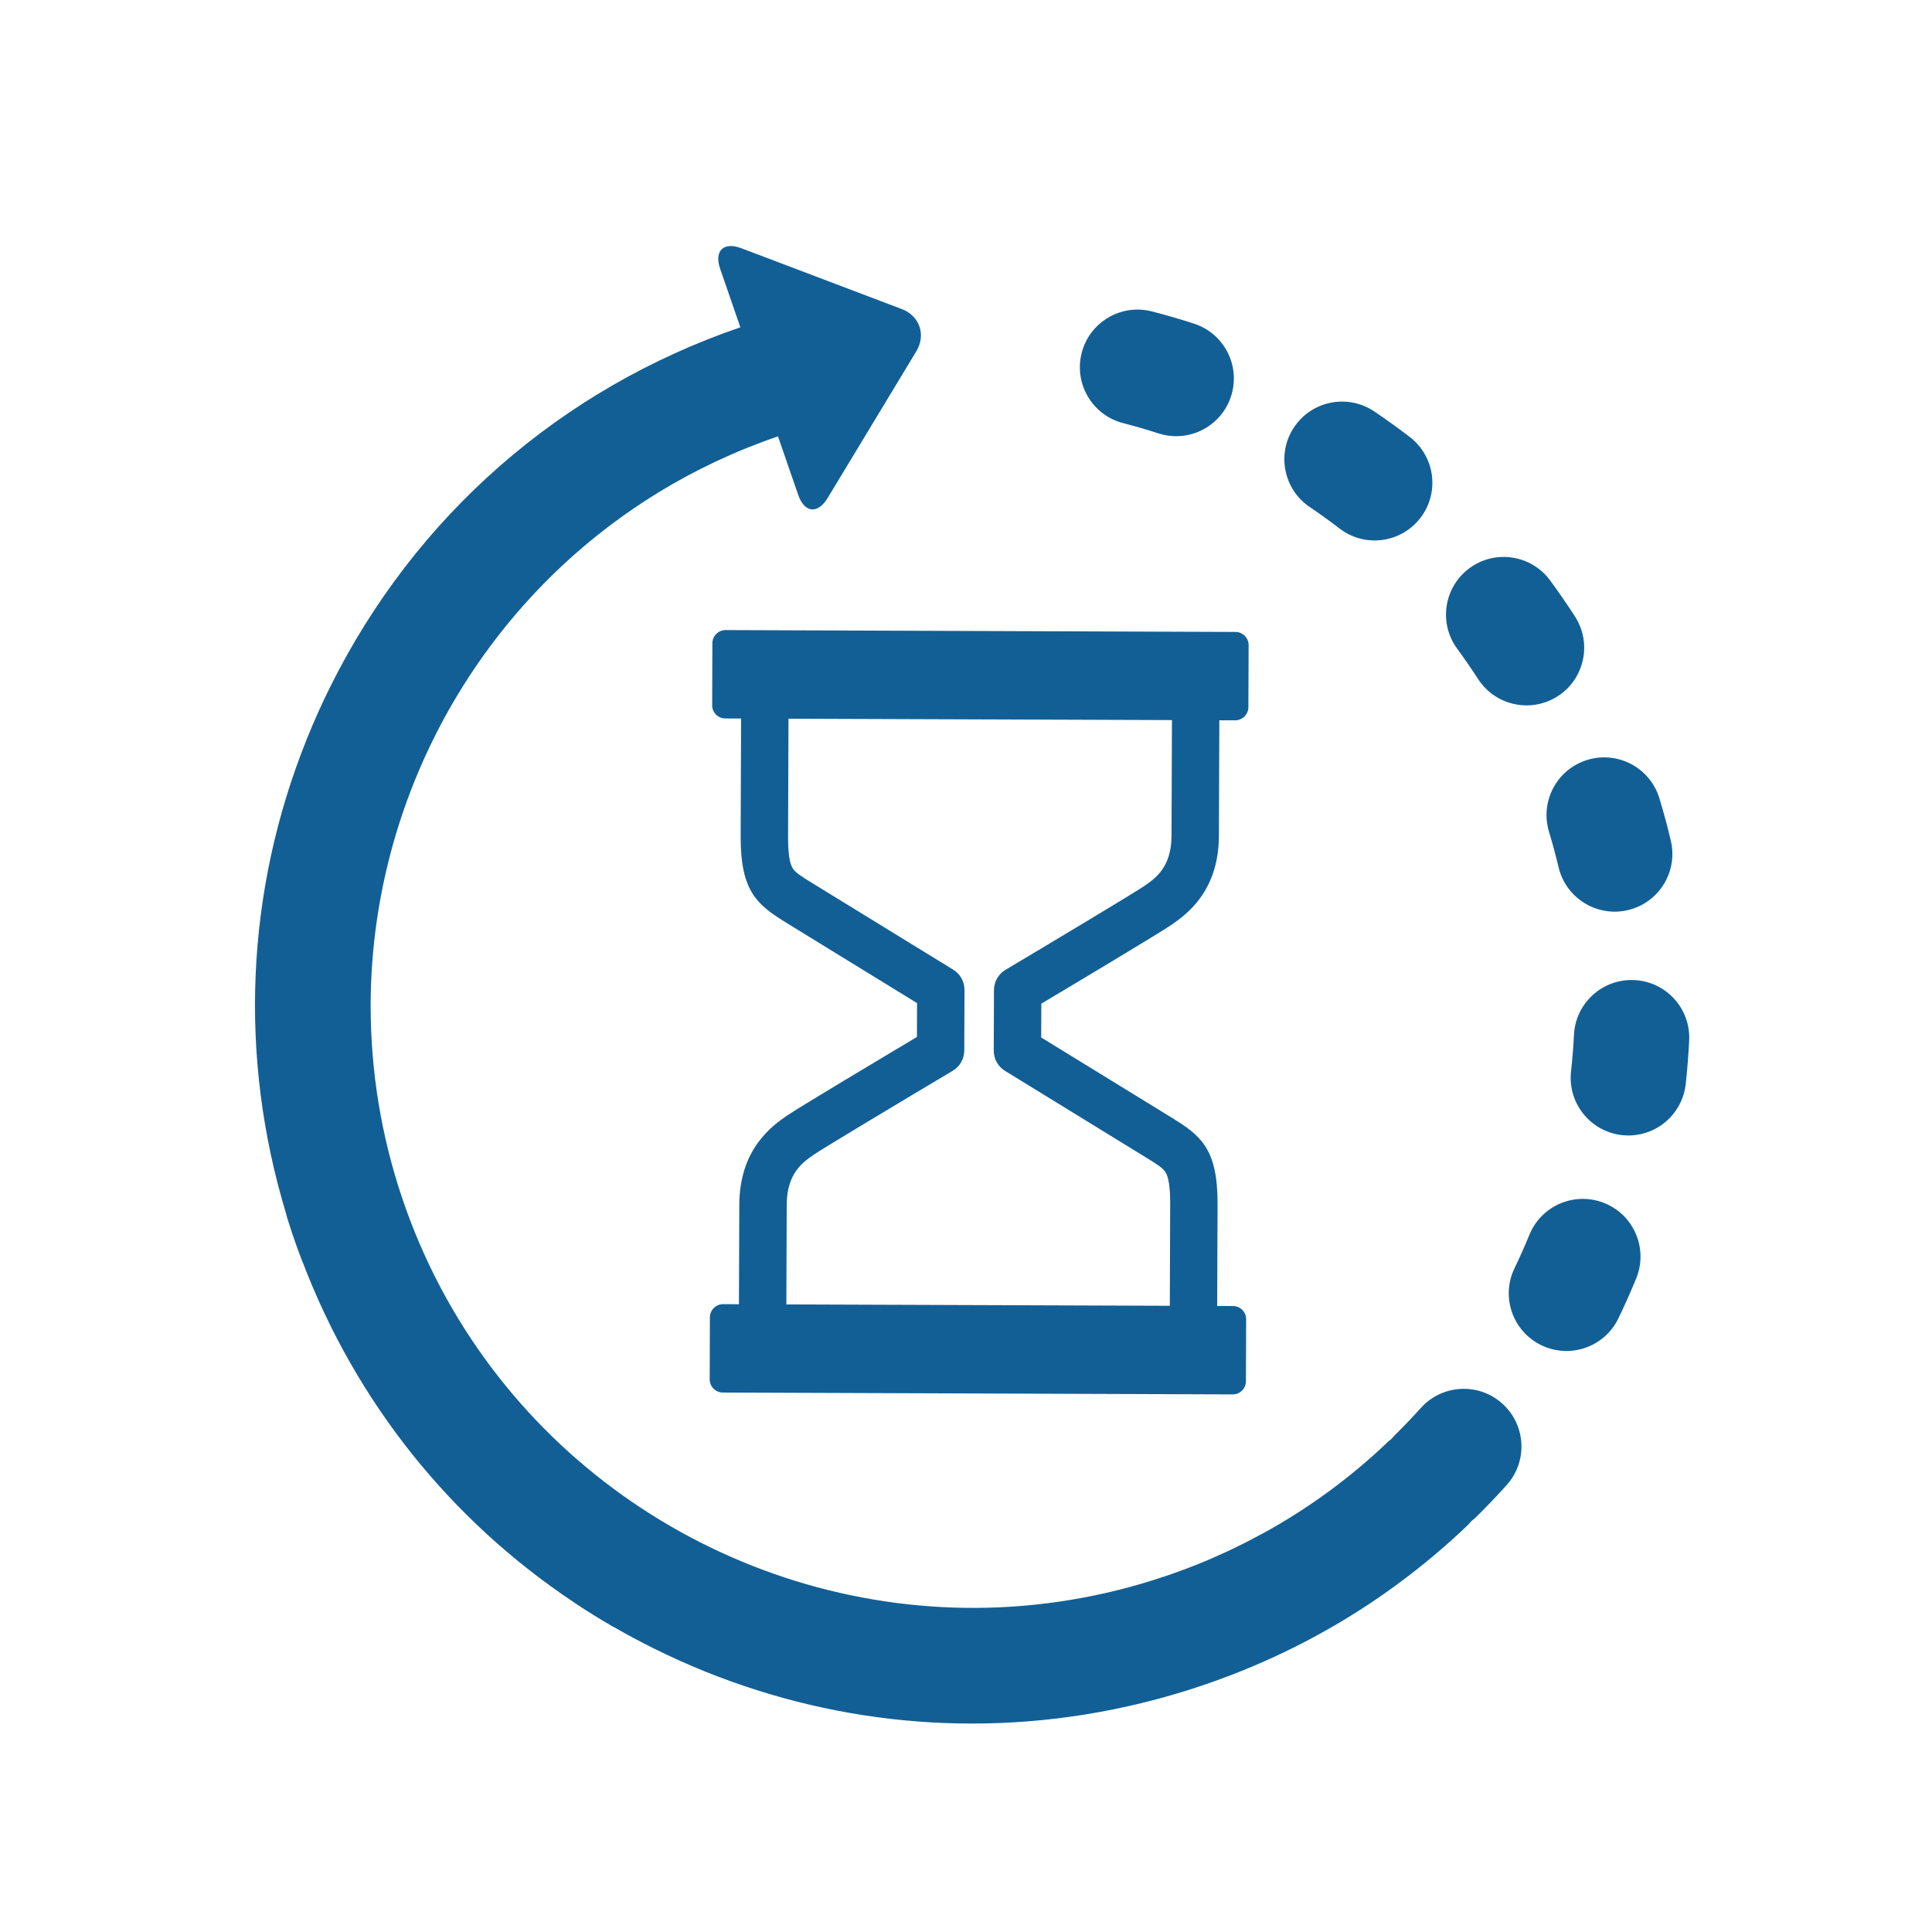 <svg width="63" height="63" viewBox="0 0 63 63" fill="none" xmlns="http://www.w3.org/2000/svg">
<g clip-path="url(#clip0_590:5398)">
<path d="M38.192 30.162C38.656 29.842 39.741 29.09 39.747 27.259L39.761 23.487L40.277 23.489C40.513 23.49 40.707 23.297 40.708 23.061L40.716 21.038C40.717 20.801 40.524 20.608 40.288 20.607L23.661 20.546C23.425 20.545 23.231 20.738 23.23 20.974L23.223 22.997C23.222 23.233 23.414 23.427 23.65 23.428L24.166 23.43L24.152 27.27C24.146 29.083 24.696 29.51 25.67 30.108L29.904 32.71L29.9 33.813C28.829 34.452 26.031 36.124 25.664 36.378C25.2 36.699 24.115 37.45 24.108 39.281L24.096 42.529L23.581 42.527C23.345 42.526 23.15 42.718 23.149 42.955L23.142 44.978C23.141 45.214 23.334 45.408 23.57 45.409L40.197 45.47C40.433 45.471 40.627 45.278 40.628 45.042L40.635 43.019C40.636 42.783 40.444 42.589 40.207 42.588L39.691 42.586L39.703 39.27C39.71 37.457 39.16 37.03 38.186 36.432L33.952 33.831L33.956 32.728C35.027 32.089 37.825 30.417 38.192 30.162ZM32.773 34.92L37.377 37.749C37.73 37.966 37.919 38.086 38.006 38.224C38.11 38.391 38.16 38.731 38.158 39.264L38.146 42.58L25.642 42.535L25.654 39.287C25.658 38.262 26.17 37.907 26.543 37.648C26.836 37.446 29.409 35.904 31.067 34.917C31.3 34.778 31.443 34.527 31.444 34.255L31.451 32.281C31.452 32.012 31.313 31.761 31.083 31.62L26.493 28.8L26.479 28.791C26.125 28.574 25.936 28.454 25.85 28.315C25.745 28.149 25.696 27.809 25.698 27.276L25.712 23.436L38.216 23.481L38.202 27.253C38.198 28.278 37.686 28.633 37.312 28.892C37.02 29.094 34.447 30.637 32.789 31.624C32.556 31.762 32.413 32.014 32.412 32.285L32.405 34.259C32.404 34.529 32.543 34.779 32.773 34.92Z" fill="#125F96"/>
<path d="M46.331 45.912C46.066 46.208 45.788 46.499 45.506 46.777C45.46 46.822 45.417 46.87 45.377 46.918C45.329 46.955 45.282 46.995 45.237 47.038C44 48.215 42.632 49.211 41.15 50.019C41.13 50.029 41.111 50.037 41.092 50.047C40.742 50.238 40.382 50.42 40.023 50.588C40.019 50.59 40.015 50.592 40.011 50.594C39.35 50.901 38.669 51.173 37.967 51.408C29.876 54.126 21.232 51.253 16.248 44.886C16.172 44.788 16.097 44.691 16.023 44.593C14.791 42.956 13.797 41.099 13.109 39.053C12.421 37.002 12.092 34.916 12.087 32.863C12.087 32.819 12.086 32.774 12.086 32.729C12.087 32.609 12.089 32.489 12.092 32.37C12.093 32.313 12.095 32.257 12.096 32.201C12.3 25.77 15.681 19.738 21.179 16.24C21.183 16.238 21.187 16.236 21.19 16.234C21.271 16.183 21.354 16.131 21.436 16.08C21.445 16.075 21.454 16.068 21.462 16.062C22.67 15.323 23.976 14.705 25.369 14.229L26.028 16.136C26.233 16.729 26.665 16.774 26.989 16.238L29.88 11.455C30.203 10.919 29.989 10.299 29.403 10.077L24.178 8.096C23.592 7.874 23.28 8.177 23.484 8.769L24.142 10.673C18.277 12.68 13.532 16.836 10.771 22.391C10.498 22.938 10.25 23.492 10.023 24.053C10.021 24.056 10.02 24.059 10.018 24.062C10.01 24.083 10.002 24.104 9.994 24.125C8.012 29.065 7.774 34.471 9.336 39.598C9.345 39.639 9.354 39.68 9.367 39.72C9.42 39.891 9.476 40.064 9.533 40.234C9.627 40.513 9.727 40.794 9.832 41.07C9.844 41.102 9.859 41.133 9.873 41.164C11.615 45.728 14.684 49.565 18.708 52.245C18.722 52.254 18.734 52.265 18.748 52.274C19.141 52.536 19.549 52.789 19.958 53.027C19.985 53.042 20.012 53.054 20.039 53.068C20.453 53.306 20.874 53.533 21.305 53.747C25.703 55.933 30.563 56.669 35.318 55.918C35.332 55.916 35.347 55.914 35.362 55.912C35.372 55.91 35.383 55.907 35.393 55.906C36.662 55.701 37.923 55.392 39.165 54.974C42.434 53.876 45.349 52.123 47.829 49.764C47.883 49.713 47.932 49.659 47.978 49.604C48.036 49.559 48.092 49.51 48.145 49.458C48.482 49.125 48.814 48.778 49.131 48.425C49.825 47.652 49.761 46.463 48.988 45.769C48.215 45.075 47.025 45.14 46.331 45.912Z" fill="#125F96"/>
<path d="M43.681 17.234C44.197 17.631 44.853 17.718 45.427 17.525C45.769 17.41 46.082 17.196 46.318 16.888C46.951 16.065 46.796 14.884 45.972 14.251C45.596 13.962 45.207 13.682 44.814 13.417C43.953 12.836 42.784 13.063 42.203 13.924C41.622 14.785 41.849 15.954 42.711 16.535C43.04 16.757 43.366 16.993 43.681 17.234Z" fill="#125F96"/>
<path d="M47.518 21.156C47.753 21.476 47.981 21.807 48.198 22.142C48.674 22.88 49.58 23.172 50.375 22.905C50.521 22.856 50.663 22.788 50.798 22.701C51.671 22.137 51.921 20.973 51.357 20.101C51.1 19.703 50.828 19.308 50.548 18.928C49.933 18.091 48.756 17.911 47.919 18.526C47.082 19.142 46.902 20.319 47.518 21.156Z" fill="#125F96"/>
<path d="M52.327 39.235C51.365 38.841 50.267 39.301 49.873 40.262C49.722 40.63 49.559 40.998 49.386 41.355C48.934 42.291 49.327 43.415 50.263 43.867C50.723 44.089 51.23 44.107 51.679 43.956C52.142 43.8 52.545 43.465 52.774 42.99C52.98 42.565 53.175 42.127 53.354 41.688C53.748 40.727 53.288 39.628 52.327 39.235Z" fill="#125F96"/>
<path d="M51.766 24.778C50.77 25.08 50.21 26.13 50.511 27.123C50.627 27.504 50.731 27.893 50.823 28.28C51.062 29.29 52.076 29.916 53.087 29.677C53.144 29.663 53.2 29.647 53.254 29.629C54.165 29.323 54.709 28.366 54.483 27.413C54.374 26.951 54.249 26.487 54.111 26.033C53.81 25.039 52.76 24.477 51.766 24.778Z" fill="#125F96"/>
<path d="M53.296 31.959C52.258 31.907 51.375 32.707 51.325 33.745C51.305 34.142 51.273 34.544 51.229 34.94C51.116 35.972 51.86 36.901 52.893 37.015C53.173 37.046 53.446 37.013 53.697 36.929C54.37 36.703 54.886 36.103 54.969 35.351C55.02 34.88 55.059 34.402 55.082 33.929C55.133 32.892 54.333 32.01 53.296 31.959Z" fill="#125F96"/>
<path d="M40.143 12.922C40.463 11.934 39.922 10.873 38.933 10.553C38.483 10.407 38.023 10.273 37.564 10.155C36.558 9.896 35.532 10.5 35.273 11.506C35.014 12.512 35.618 13.538 36.624 13.797C37.009 13.897 37.396 14.009 37.774 14.132C38.172 14.261 38.583 14.25 38.952 14.126C39.497 13.942 39.952 13.512 40.143 12.922Z" fill="#125F96"/>
</g>
<defs>
<clipPath id="clip0_590:5398">
<rect width="49.419" height="49.419" fill="white" transform="translate(0 16) rotate(-18.57)"/>
</clipPath>
</defs>
</svg>
